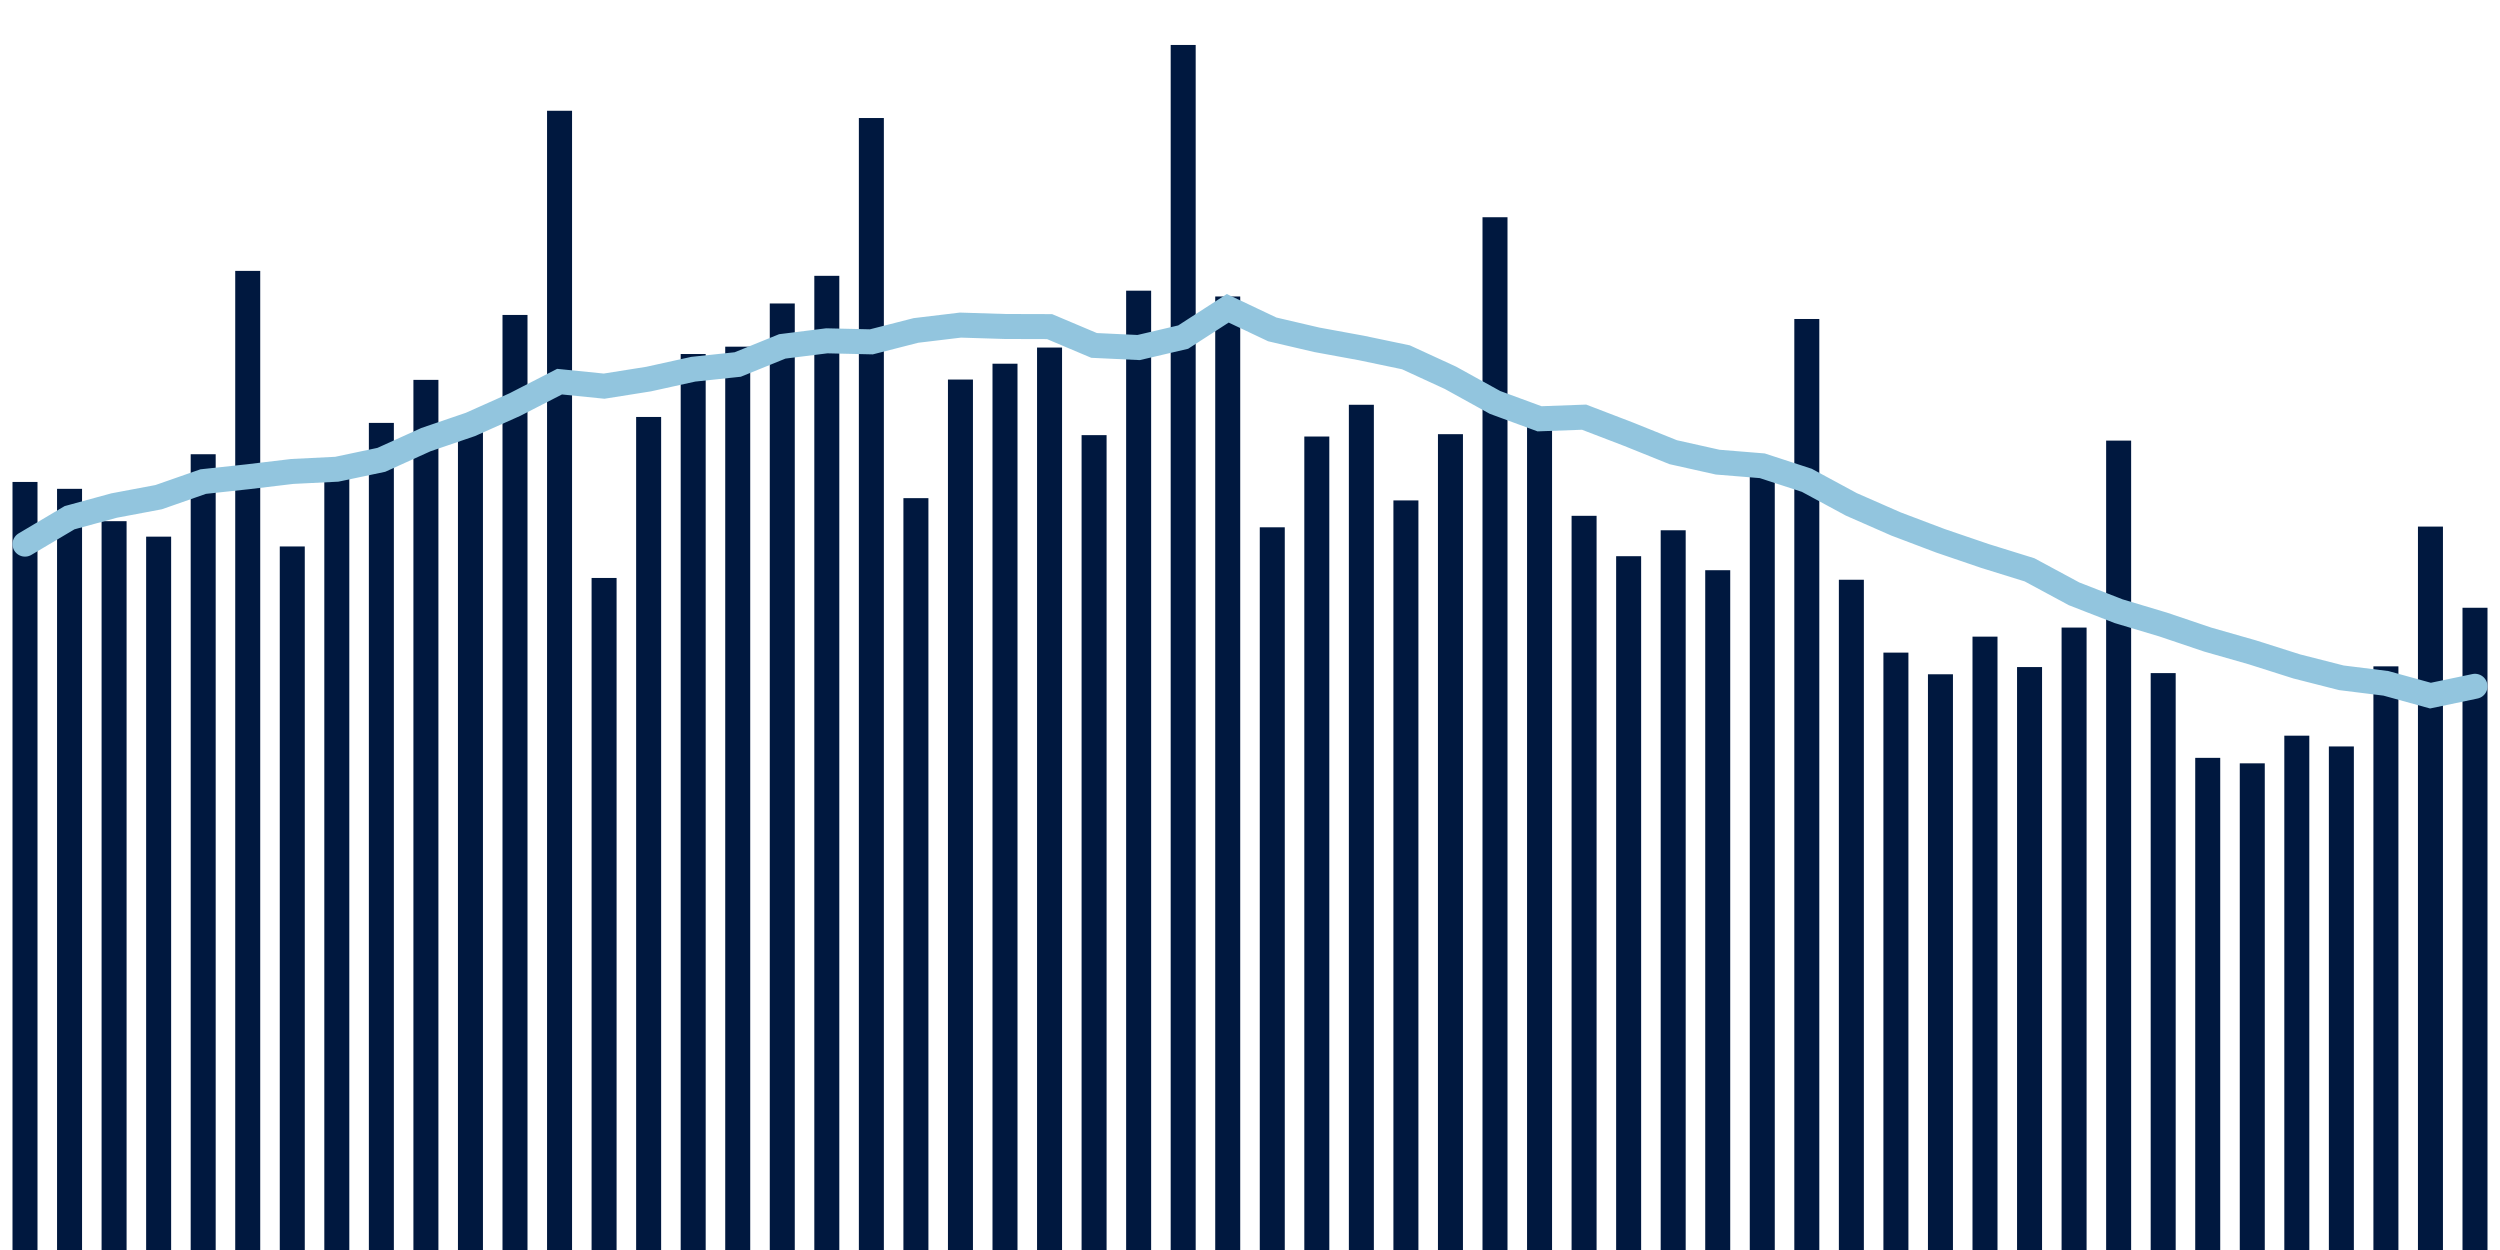 <svg meta="{&quot;DATA_PUBLISHED_DATE&quot;:&quot;2023-10-05&quot;,&quot;RENDER_DATE&quot;:&quot;2023-10-05&quot;,&quot;FIRST_DATE&quot;:&quot;2023-08-07&quot;,&quot;LAST_DATE&quot;:&quot;2023-10-01&quot;}" xmlns="http://www.w3.org/2000/svg" viewBox="0,0,200,100"><g transform="translate(0,0)"></g><g class="fg-bars tests-tests" fill="#00183f" stroke="none"><g><rect x="197" y="48.621" width="2" height="51.379" id="tests-tests-0"></rect></g><g><rect x="193.436" y="42.127" width="2" height="57.873" id="tests-tests-1"></rect></g><g><rect x="189.873" y="53.308" width="2" height="46.692" id="tests-tests-2"></rect></g><g><rect x="186.309" y="59.716" width="2" height="40.284" id="tests-tests-3"></rect></g><g><rect x="182.745" y="58.854" width="2" height="41.146" id="tests-tests-4"></rect></g><g><rect x="179.182" y="61.067" width="2" height="38.933" id="tests-tests-5"></rect></g><g><rect x="175.618" y="60.628" width="2" height="39.372" id="tests-tests-6"></rect></g><g><rect x="172.055" y="53.848" width="2" height="46.152" id="tests-tests-7"></rect></g><g><rect x="168.491" y="35.248" width="2" height="64.752" id="tests-tests-8"></rect></g><g><rect x="164.927" y="50.205" width="2" height="49.795" id="tests-tests-9"></rect></g><g><rect x="161.364" y="53.365" width="2" height="46.635" id="tests-tests-10"></rect></g><g><rect x="157.8" y="50.931" width="2" height="49.069" id="tests-tests-11"></rect></g><g><rect x="154.236" y="53.942" width="2" height="46.058" id="tests-tests-12"></rect></g><g><rect x="150.673" y="52.209" width="2" height="47.791" id="tests-tests-13"></rect></g><g><rect x="147.109" y="46.38" width="2" height="53.62" id="tests-tests-14"></rect></g><g><rect x="143.545" y="25.519" width="2" height="74.481" id="tests-tests-15"></rect></g><g><rect x="139.982" y="36.76" width="2" height="63.24" id="tests-tests-16"></rect></g><g><rect x="136.418" y="45.617" width="2" height="54.383" id="tests-tests-17"></rect></g><g><rect x="132.855" y="42.422" width="2" height="57.578" id="tests-tests-18"></rect></g><g><rect x="129.291" y="44.496" width="2" height="55.504" id="tests-tests-19"></rect></g><g><rect x="125.727" y="41.265" width="2" height="58.735" id="tests-tests-20"></rect></g><g><rect x="122.164" y="32.893" width="2" height="67.107" id="tests-tests-21"></rect></g><g><rect x="118.6" y="17.379" width="2" height="82.621" id="tests-tests-22"></rect></g><g><rect x="115.036" y="34.734" width="2" height="65.266" id="tests-tests-23"></rect></g><g><rect x="111.473" y="40.033" width="2" height="59.967" id="tests-tests-24"></rect></g><g><rect x="107.909" y="32.382" width="2" height="67.618" id="tests-tests-25"></rect></g><g><rect x="104.345" y="34.922" width="2" height="65.078" id="tests-tests-26"></rect></g><g><rect x="100.782" y="42.184" width="2" height="57.816" id="tests-tests-27"></rect></g><g><rect x="97.218" y="23.719" width="2" height="76.281" id="tests-tests-28"></rect></g><g><rect x="93.655" y="3.597" width="2" height="96.403" id="tests-tests-29"></rect></g><g><rect x="90.091" y="23.254" width="2" height="76.746" id="tests-tests-30"></rect></g><g><rect x="86.527" y="34.811" width="2" height="65.189" id="tests-tests-31"></rect></g><g><rect x="82.964" y="27.804" width="2" height="72.196" id="tests-tests-32"></rect></g><g><rect x="79.4" y="29.097" width="2" height="70.903" id="tests-tests-33"></rect></g><g><rect x="75.836" y="30.364" width="2" height="69.636" id="tests-tests-34"></rect></g><g><rect x="72.273" y="39.852" width="2" height="60.148" id="tests-tests-35"></rect></g><g><rect x="68.709" y="9.442" width="2" height="90.558" id="tests-tests-36"></rect></g><g><rect x="65.145" y="22.066" width="2" height="77.934" id="tests-tests-37"></rect></g><g><rect x="61.582" y="24.278" width="2" height="75.722" id="tests-tests-38"></rect></g><g><rect x="58.018" y="27.734" width="2" height="72.266" id="tests-tests-39"></rect></g><g><rect x="54.455" y="28.322" width="2" height="71.678" id="tests-tests-40"></rect></g><g><rect x="50.891" y="33.357" width="2" height="66.643" id="tests-tests-41"></rect></g><g><rect x="47.327" y="46.237" width="2" height="53.763" id="tests-tests-42"></rect></g><g><rect x="43.764" y="8.861" width="2" height="91.139" id="tests-tests-43"></rect></g><g><rect x="40.2" y="25.196" width="2" height="74.804" id="tests-tests-44"></rect></g><g><rect x="36.636" y="34.412" width="2" height="65.588" id="tests-tests-45"></rect></g><g><rect x="33.073" y="30.39" width="2" height="69.61" id="tests-tests-46"></rect></g><g><rect x="29.509" y="33.832" width="2" height="66.168" id="tests-tests-47"></rect></g><g><rect x="25.945" y="37.314" width="2" height="62.686" id="tests-tests-48"></rect></g><g><rect x="22.382" y="43.717" width="2" height="56.283" id="tests-tests-49"></rect></g><g><rect x="18.818" y="21.671" width="2" height="78.329" id="tests-tests-50"></rect></g><g><rect x="15.255" y="36.339" width="2" height="63.661" id="tests-tests-51"></rect></g><g><rect x="11.691" y="42.932" width="2" height="57.068" id="tests-tests-52"></rect></g><g><rect x="8.127" y="41.694" width="2" height="58.306" id="tests-tests-53"></rect></g><g><rect x="4.564" y="39.107" width="2" height="60.893" id="tests-tests-54"></rect></g><g><rect x="1" y="38.556" width="2" height="61.444" id="tests-tests-55"></rect></g></g><g class="fg-line tests-tests" fill="none" stroke="#92c5de" stroke-width="2" stroke-linecap="round"><path d="M198,54.903L194.436,55.65L190.873,54.667L187.309,54.224L183.745,53.316L180.182,52.185L176.618,51.167L173.055,49.964L169.491,48.897L165.927,47.507L162.364,45.587L158.8,44.48L155.236,43.264L151.673,41.915L148.109,40.351L144.545,38.425L140.982,37.262L137.418,36.972L133.855,36.175L130.291,34.74L126.727,33.373L123.164,33.504L119.6,32.193L116.036,30.224L112.473,28.584L108.909,27.838L105.345,27.184L101.782,26.352L98.218,24.664L94.655,26.968L91.091,27.803L87.527,27.634L83.964,26.129L80.4,26.119L76.836,26.008L73.273,26.436L69.709,27.348L66.145,27.265L62.582,27.712L59.018,29.16L55.455,29.539L51.891,30.326L48.327,30.892L44.764,30.532L41.2,32.362L37.636,33.954L34.073,35.171L30.509,36.786L26.945,37.539L23.382,37.716L19.818,38.142L16.255,38.527L12.691,39.773L9.127,40.444L5.564,41.417L2,43.531"></path></g></svg>
